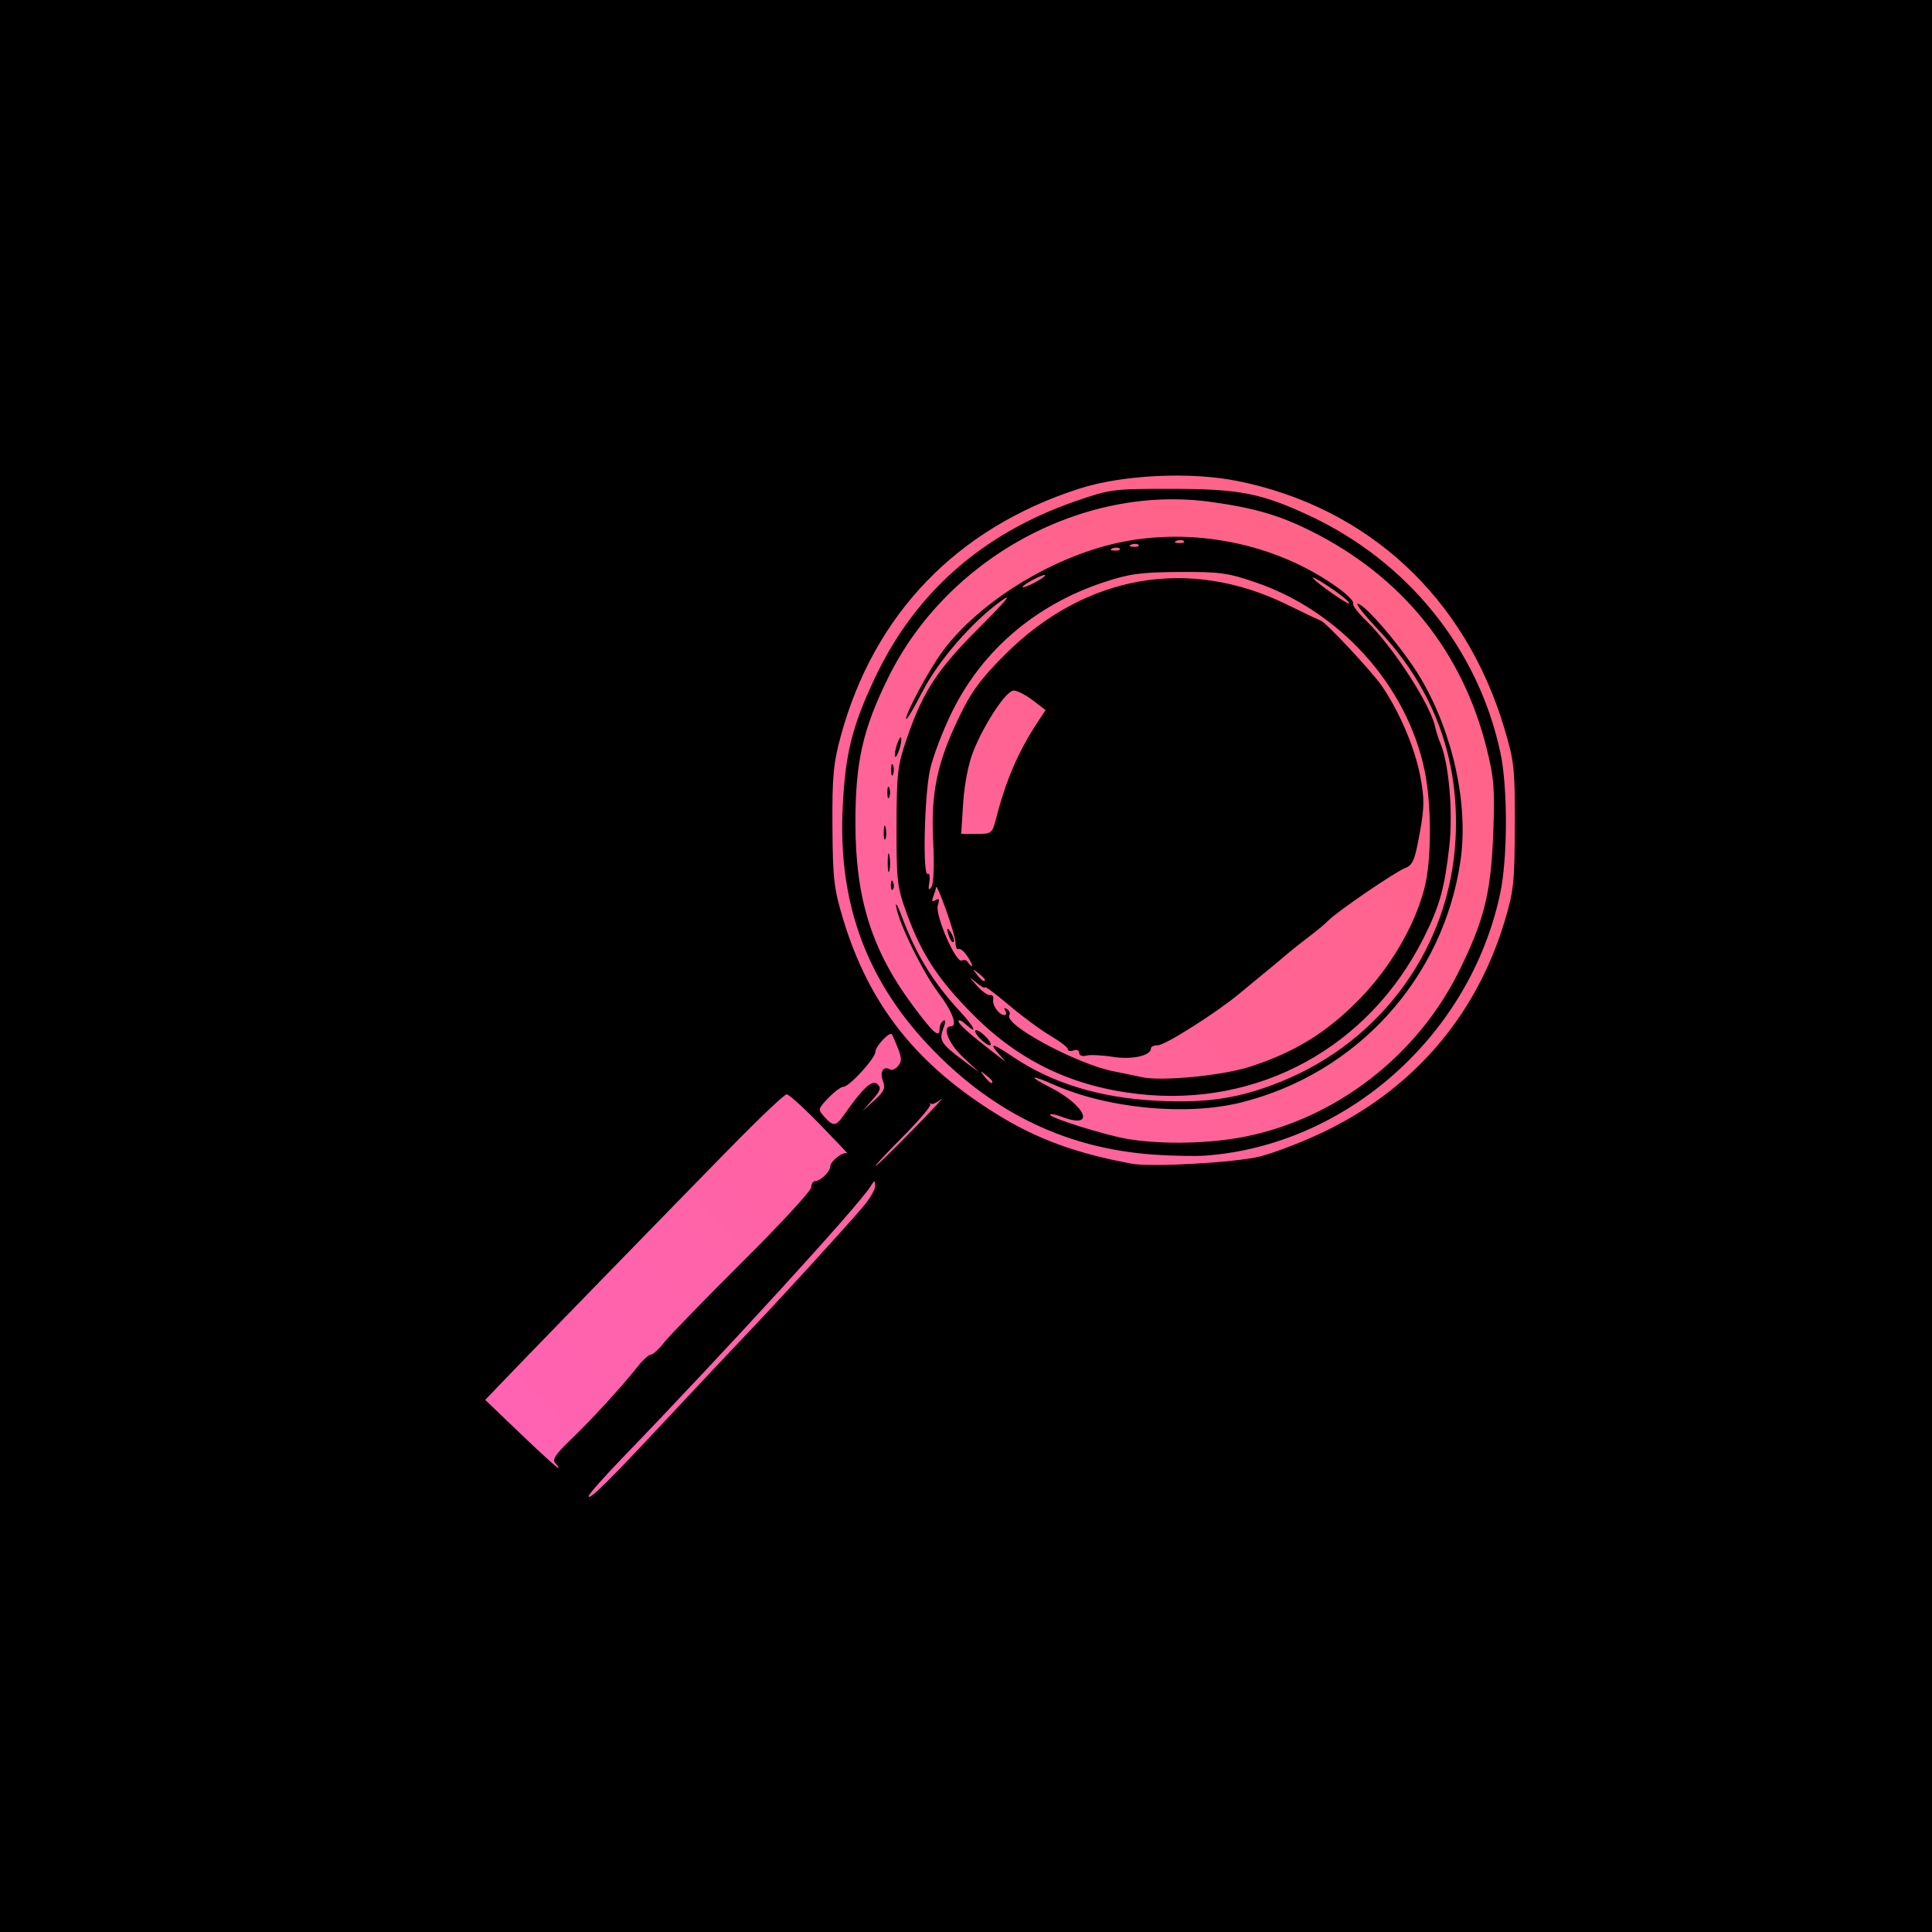 <?xml version="1.0" encoding="UTF-8" standalone="no"?>
<!-- Created with Inkscape (http://www.inkscape.org/) -->

<svg
   version="1.1"
   id="svg1"
   width="512"
   height="512"
   viewBox="0 0 512 512"
   sodipodi:docname="search.svg"
   inkscape:version="1.3.1 (9b9bdc1480, 2023-11-25, custom)"
   xmlns:inkscape="http://www.inkscape.org/namespaces/inkscape"
   xmlns:sodipodi="http://sodipodi.sourceforge.net/DTD/sodipodi-0.dtd"
   xmlns:xlink="http://www.w3.org/1999/xlink"
   xmlns="http://www.w3.org/2000/svg"
   xmlns:svg="http://www.w3.org/2000/svg">
  <defs
     id="defs1">
    <linearGradient
       id="linearGradient3"
       inkscape:collect="always">
      <stop
         style="stop-color:#ff63c1;stop-opacity:1;"
         offset="0"
         id="stop3" />
      <stop
         style="stop-color:#ff6372;stop-opacity:1;"
         offset="1"
         id="stop4" />
    </linearGradient>
    <linearGradient
       inkscape:collect="always"
       xlink:href="#linearGradient3"
       id="linearGradient4"
       x1="69.015"
       y1="468.61"
       x2="478.252"
       y2="58.115"
       gradientUnits="userSpaceOnUse" />
  </defs>
  <sodipodi:namedview
     id="namedview1"
     pagecolor="#ffffff"
     bordercolor="#000000"
     borderopacity="0.25"
     inkscape:showpageshadow="2"
     inkscape:pageopacity="0.0"
     inkscape:pagecheckerboard="0"
     inkscape:deskcolor="#d1d1d1"
     showgrid="false"
     inkscape:zoom="0.71505141"
     inkscape:cx="287.39192"
     inkscape:cy="279.00092"
     inkscape:window-width="1600"
     inkscape:window-height="831"
     inkscape:window-x="0"
     inkscape:window-y="0"
     inkscape:window-maximized="1"
     inkscape:current-layer="g1" />
  <g
     inkscape:groupmode="layer"
     inkscape:label="Image"
     id="g1"
     transform="translate(-0.348,-1.863)">
    <g
       id="g4">
      <circle
         style="opacity:1;fill:url(#linearGradient4);fill-opacity:1;stroke-width:240.374"
         id="path2"
         cx="268.709"
         cy="267.679"
         r="205.241" />
      <path
         style="fill:#000000"
         d="M 0.348,257.863 V 1.863 H 256.348 h 256 v 256 256 h -256 H 0.348 Z m 176.277,120.5 c 7.186,-7.7 16.714,-17.825 21.174,-22.5 9.047,-9.483 26.407,-28.476 31.337,-34.285 1.767,-2.082 3.186,-4.557 3.153,-5.5 -0.052,-1.515 -0.198,-1.491 -1.25,0.206 -3.116,5.024 -38.328,43.548 -65.94,72.141 -4.813,4.984 -8.751,9.46 -8.751,9.946 0,1.265 5.363,-4.027 20.277,-20.008 z m -29.083,11.294 c -0.941,-0.941 -0.053,-2.315 4.05,-6.259 5.582,-5.367 13.628,-14.152 17.745,-19.376 1.369,-1.737 2.944,-3.162 3.5,-3.167 0.556,-0.005 2.136,-1.455 3.511,-3.222 1.375,-1.767 10.713,-11.379 20.75,-21.36 10.037,-9.981 18.25,-18.881 18.25,-19.778 0,-0.897 0.482,-1.631 1.071,-1.631 1.31,0 3.929,-2.515 3.929,-3.774 0,-1.527 3.598,-4.282 4.581,-3.508 0.505,0.398 -2.671,-2.976 -7.058,-7.498 -4.387,-4.521 -8.457,-8.221 -9.045,-8.221 -0.587,0 -7.35,6.412 -15.027,14.25 -17.042,17.397 -53.128,54.479 -59.907,61.559 l -4.955,5.176 9.402,9.008 c 5.171,4.954 9.628,9.008 9.905,9.008 0.277,0 -0.04,-0.543 -0.703,-1.206 z m 94.826,-88.503 c 5.214,-5.34 8.544,-8.939 7.399,-7.998 -1.145,0.941 -2.382,1.486 -2.75,1.209 -0.368,-0.276 -0.43,-0.188 -0.138,0.195 0.292,0.383 -2.96,4.208 -7.227,8.5 -4.266,4.292 -7.534,7.803 -7.261,7.803 0.273,0 4.762,-4.369 9.977,-9.709 z m 91.98,7.166 c 3.575,-0.919 10.715,-3.644 15.867,-6.055 24.194,-11.325 41.057,-30.656 48.763,-55.901 2.505,-8.206 2.753,-10.455 2.809,-25.5 0.057,-15.32 -0.141,-17.179 -2.775,-26 -10.351,-34.673 -36.08,-58.529 -70.664,-65.522 -12.525,-2.532 -30.561,-1.665 -42,2.02 -32.429,10.447 -54.375,33.22 -63.189,65.569 -1.964,7.207 -2.284,10.687 -2.204,23.933 0.083,13.827 0.386,16.471 2.809,24.5 6.942,23.001 19.703,39.013 41.739,52.372 10.23,6.202 20.458,9.88 34.845,12.529 5.222,0.962 27.692,-0.324 34,-1.945 z m -28.5,-0.491 c -22.483,-1.636 -41.587,-10.676 -58,-27.446 -17.544,-17.925 -25.339,-38.545 -24.201,-64.02 0.653,-14.61 2.467,-21.964 8.636,-35 10.626,-22.455 28.474,-38.153 53.064,-46.672 9.215,-3.192 9.98,-3.291 25.5,-3.276 17.796,0.016 23.57,1.12 36.087,6.897 26.313,12.144 45.107,35.333 51.025,62.955 1.987,9.274 1.956,27.988 -0.061,37.449 -8.008,37.564 -40.663,66.596 -78.052,69.393 -2.75,0.206 -9.05,0.079 -14,-0.281 z m 25,-4.858 c 23.874,-4.952 45.088,-21.447 56.08,-43.607 6.728,-13.564 8.532,-20.772 9.14,-36.525 0.454,-11.767 0.233,-14.692 -1.706,-22.5 -6.41,-25.813 -22.394,-45.646 -46.513,-57.713 -8.474,-4.24 -15.187,-6.19 -26.743,-7.77 -33.856,-4.629 -69.738,14.927 -85.333,46.509 -6.774,13.719 -8.73,22.342 -8.73,38.5 0,20.192 4.336,33.912 15.403,48.738 5.415,7.254 6.903,8.509 6.903,5.821 0,-0.793 0.449,-1.718 0.997,-2.057 0.651,-0.403 0.644,0.313 -0.021,2.063 -1.191,3.132 -0.594,4.075 5.428,8.566 l 4.096,3.055 -4.25,-3.979 c -3.904,-3.655 -5.71,-8.207 -3.256,-8.207 1.873,0 0.373,-4.057 -3.263,-8.825 -4.041,-5.299 -10.331,-18.037 -11.196,-22.675 -0.308,-1.65 0.281,-0.75 1.308,2 3.909,10.466 8.323,17.703 15.582,25.549 3.83,4.139 4.881,6.443 1.575,3.451 -1.1,-0.995 -2,-1.403 -2,-0.905 3e-5,0.82 2.943,3.434 9.972,8.855 l 2.528,1.95 -1.905,-2.2 c -2.594,-2.996 -1.53,-2.763 3.792,0.828 10.442,7.047 23.107,10.919 38.194,11.678 13.451,0.677 22.025,-0.655 33.047,-5.131 26.713,-10.849 44.568,-35.683 46.097,-64.117 1.145,-21.288 -5.717,-39.932 -20.444,-55.544 -3.588,-3.803 -6.068,-6.915 -5.51,-6.915 1.962,0 12.329,12.255 16.778,19.833 8.563,14.587 12.661,33.463 10.489,48.317 -4.547,31.1 -27.411,56.309 -58.038,63.993 -14.452,3.625 -35.32,1.671 -49.603,-4.645 -6.424,-2.841 -7.165,-2.437 -1.147,0.626 9.663,4.919 12.244,11.297 3.176,7.849 -1.487,-0.565 -2.895,-0.837 -3.129,-0.603 -0.687,0.687 14.714,5.521 20.702,6.499 9.303,1.519 21.983,1.213 31.5,-0.761 z M 302.026,291.786 c -17.468,-1.975 -31.484,-8.683 -43.679,-20.904 -9.393,-9.414 -13.81,-16.162 -17.79,-27.184 -2.444,-6.768 -2.646,-8.534 -2.614,-22.835 0.032,-14.264 0.254,-16.138 2.79,-23.5 4.243,-12.319 8.052,-18.12 19.22,-29.274 7.091,-7.081 8.87,-9.257 5.727,-7 -7.653,5.494 -16.679,15.884 -20.868,24.023 -2.159,4.193 -4.079,7.47 -4.269,7.28 -0.649,-0.649 5.847,-12.819 9.494,-17.789 9.534,-12.988 28.721,-24.933 46.31,-28.832 20.07,-4.448 42.486,0.139 58.788,12.031 2.358,1.72 4.065,3.49 3.791,3.932 -0.273,0.442 1.327,2.564 3.556,4.716 7.011,6.768 17.088,22.334 18.213,28.133 0.19,0.979 0.837,2.975 1.438,4.436 2.218,5.393 3.303,18.25 2.291,27.156 -1.276,11.232 -2.53,15.71 -6.77,24.186 -14.515,29.015 -43.753,45.03 -75.628,41.425 z m 29.488,-7.202 c 11.793,-3.778 20.374,-9.042 28.897,-17.726 8.331,-8.489 14.77,-19.422 17.411,-29.559 1.944,-7.463 1.957,-22.253 0.028,-31.425 -4.707,-22.377 -22.356,-41.993 -44.674,-49.652 -7.431,-2.55 -9.619,-2.85 -20.328,-2.781 -10.165,0.065 -13.223,0.482 -20,2.724 -17.981,5.951 -32.055,17.934 -40.104,34.148 -2.516,5.067 -5.193,12.102 -5.95,15.632 -1.506,7.027 -1.965,28.357 -0.591,27.508 0.471,-0.291 0.66,0.695 0.422,2.191 -0.323,2.023 -0.178,2.353 0.565,1.289 0.598,-0.857 0.787,-5.67 0.469,-12 -0.649,-12.954 1.002,-20.908 6.867,-33.069 3.267,-6.774 5.746,-10.142 12.21,-16.588 21.149,-21.089 48.59,-25.954 74.611,-13.227 4.675,2.286 8.725,4.212 9,4.28 1.247,0.305 13.483,13.378 16.151,17.255 4.714,6.852 8.776,16.375 10.223,23.967 1.141,5.986 1.118,8.204 -0.155,15.236 -1.274,7.033 -1.833,8.36 -3.848,9.126 -2.659,1.011 -18.07,11.543 -20.371,13.922 -0.825,0.853 -3.075,2.732 -5,4.176 -1.925,1.444 -4.625,3.591 -6,4.77 -1.375,1.179 -4.003,3.368 -5.84,4.863 -1.837,1.495 -4.841,3.974 -6.677,5.508 -6.008,5.022 -19.707,13.711 -21.616,13.711 -1.027,0 -1.868,0.378 -1.868,0.839 0,1.936 -4.979,3.043 -10.07,2.239 -2.858,-0.452 -6.036,-0.602 -7.063,-0.333 -1.072,0.28 -1.867,-0.033 -1.867,-0.735 0,-0.677 -0.67,-0.966 -1.5,-0.648 -0.825,0.317 -1.5,0.182 -1.5,-0.298 0,-0.48 -2.078,-2.091 -4.617,-3.579 -2.539,-1.488 -7.489,-5.142 -11,-8.121 -3.511,-2.978 -6.383,-5.108 -6.383,-4.734 0,0.374 -1.012,-0.173 -2.25,-1.217 -2.096,-1.768 -2.087,-1.714 0.133,0.801 1.311,1.484 2.886,2.606 3.5,2.493 0.615,-0.113 0.989,0.404 0.832,1.15 -0.322,1.532 1.548,4.145 2.967,4.145 0.515,0 0.615,-0.52 0.223,-1.155 -0.446,-0.721 -0.274,-0.883 0.457,-0.431 0.644,0.398 0.921,1.127 0.616,1.621 -1.535,2.484 17.776,12.901 27.522,14.847 3.025,0.604 6.4,1.305 7.5,1.559 5.118,1.179 21.286,-0.355 28.667,-2.72 z m -70.167,-23.099 c 0,-0.208 -0.787,-0.995 -1.75,-1.75 -1.586,-1.244 -1.621,-1.208 -0.378,0.378 1.306,1.666 2.128,2.195 2.128,1.372 z m -4.586,-6.114 c -0.898,-1.37 -1.985,-2.273 -2.417,-2.007 -0.431,0.267 -0.781,-0.525 -0.777,-1.759 0.007,-1.997 -5.039,-16.227 -5.168,-14.575 -0.029,0.368 -0.354,1.454 -0.722,2.414 -0.483,1.258 -0.313,1.525 0.607,0.957 0.949,-0.587 1.101,-0.235 0.592,1.37 -0.806,2.54 4.875,15.577 6.383,14.646 0.523,-0.323 1.233,-0.13 1.578,0.429 0.345,0.559 0.837,1.016 1.092,1.016 0.255,0 -0.271,-1.121 -1.168,-2.491 z m -4.79,-5.047 c -0.965,-2.515 -0.68,-3.164 0.499,-1.136 0.584,1.004 0.851,2.036 0.593,2.293 -0.257,0.257 -0.749,-0.263 -1.092,-1.157 z m 12.394,-31.711 c 2.599,-10.088 5.857,-17.625 10.987,-25.415 l 2.084,-3.165 -3.389,-2.585 c -1.864,-1.422 -4.139,-2.585 -5.057,-2.585 -1.984,0 -7.757,8.702 -10.738,16.184 -1.259,3.16 -2.335,8.662 -2.652,13.566 l -0.534,8.25 h 4.102 c 3.988,0 4.133,-0.119 5.197,-4.25 z m 90.927,-59.322 c -3.412,-2.549 -7.94,-5.243 -6.908,-4.11 1.35,1.482 8.564,6.553 9.408,6.614 0.519,0.038 -0.606,-1.089 -2.5,-2.504 z m -77.944,-4.979 c 0,-0.275 -1.35,0.198 -3,1.051 -1.65,0.853 -3,1.776 -3,2.051 0,0.275 1.35,-0.198 3,-1.051 1.65,-0.853 3,-1.776 3,-2.051 z m 19.729,-7.053 c -0.332,-0.332 -1.195,-0.368 -1.917,-0.079 -0.798,0.319 -0.561,0.556 0.604,0.604 1.054,0.043 1.645,-0.193 1.312,-0.525 z m 5,-1 c -0.332,-0.332 -1.195,-0.368 -1.917,-0.079 -0.798,0.319 -0.561,0.556 0.604,0.604 1.054,0.043 1.645,-0.193 1.312,-0.525 z m 12,-1 c -0.332,-0.332 -1.195,-0.368 -1.917,-0.079 -0.798,0.319 -0.561,0.556 0.604,0.604 1.054,0.043 1.645,-0.193 1.312,-0.525 z m -54.229,131.604 c -0.995,-1.1 -1.36,-2 -0.81,-2 0.55,0 1.814,0.9 2.81,2 0.995,1.1 1.36,2 0.81,2 -0.55,0 -1.814,-0.9 -2.81,-2 z M 236.427,236.28 c 0.048,-1.165 0.285,-1.402 0.604,-0.604 0.289,0.722 0.253,1.584 -0.079,1.917 -0.332,0.332 -0.569,-0.258 -0.525,-1.312 z m -0.827,-5.917 c 0.011,-2.2 0.216,-2.982 0.455,-1.738 0.239,1.244 0.23,3.044 -0.02,4 -0.25,0.956 -0.446,-0.062 -0.435,-2.262 z m -1.057,-8 c 0.02,-1.65 0.244,-2.204 0.498,-1.231 0.254,0.973 0.237,2.323 -0.037,3 -0.274,0.677 -0.481,-0.119 -0.461,-1.769 z m 0.963,-10.5 c 0,-1.375 0.227,-1.938 0.504,-1.25 0.277,0.688 0.277,1.812 0,2.5 -0.277,0.688 -0.504,0.125 -0.504,-1.25 z m 1,-6 c 0,-1.375 0.227,-1.938 0.504,-1.25 0.277,0.688 0.277,1.812 0,2.5 -0.277,0.688 -0.504,0.125 -0.504,-1.25 z m 0.983,-4 c 0,-0.825 0.387,-2.4 0.859,-3.5 0.542,-1.261 0.859,-1.445 0.859,-0.5 0,0.825 -0.387,2.4 -0.859,3.5 -0.542,1.261 -0.859,1.445 -0.859,0.5 z m 25.859,86.622 c 0,-0.208 -0.787,-0.995 -1.75,-1.75 -1.586,-1.244 -1.621,-1.208 -0.378,0.378 1.306,1.666 2.128,2.195 2.128,1.372 z m -39.297,8.795 c 4.888,-7.027 7.425,-9.375 8.788,-8.136 1.105,1.005 0.873,1.744 -1.326,4.218 l -2.666,3 3.18,-2.87 c 2.651,-2.393 3.032,-3.259 2.288,-5.215 -0.904,-2.378 0.178,-4.062 1.919,-2.986 0.488,0.301 1.442,-0.122 2.122,-0.94 0.982,-1.183 0.97,-2.155 -0.059,-4.739 -0.712,-1.788 -1.439,-3.436 -1.616,-3.661 -0.598,-0.764 -4.334,3.21 -4.334,4.609 0,1.725 -6.902,9.301 -8.474,9.301 -0.634,0 -2.438,1.342 -4.01,2.983 -2.785,2.907 -2.811,3.034 -1.032,5 2.371,2.62 3.055,2.546 5.219,-0.565 z"
         id="path1" />
    </g>
  </g>
</svg>
